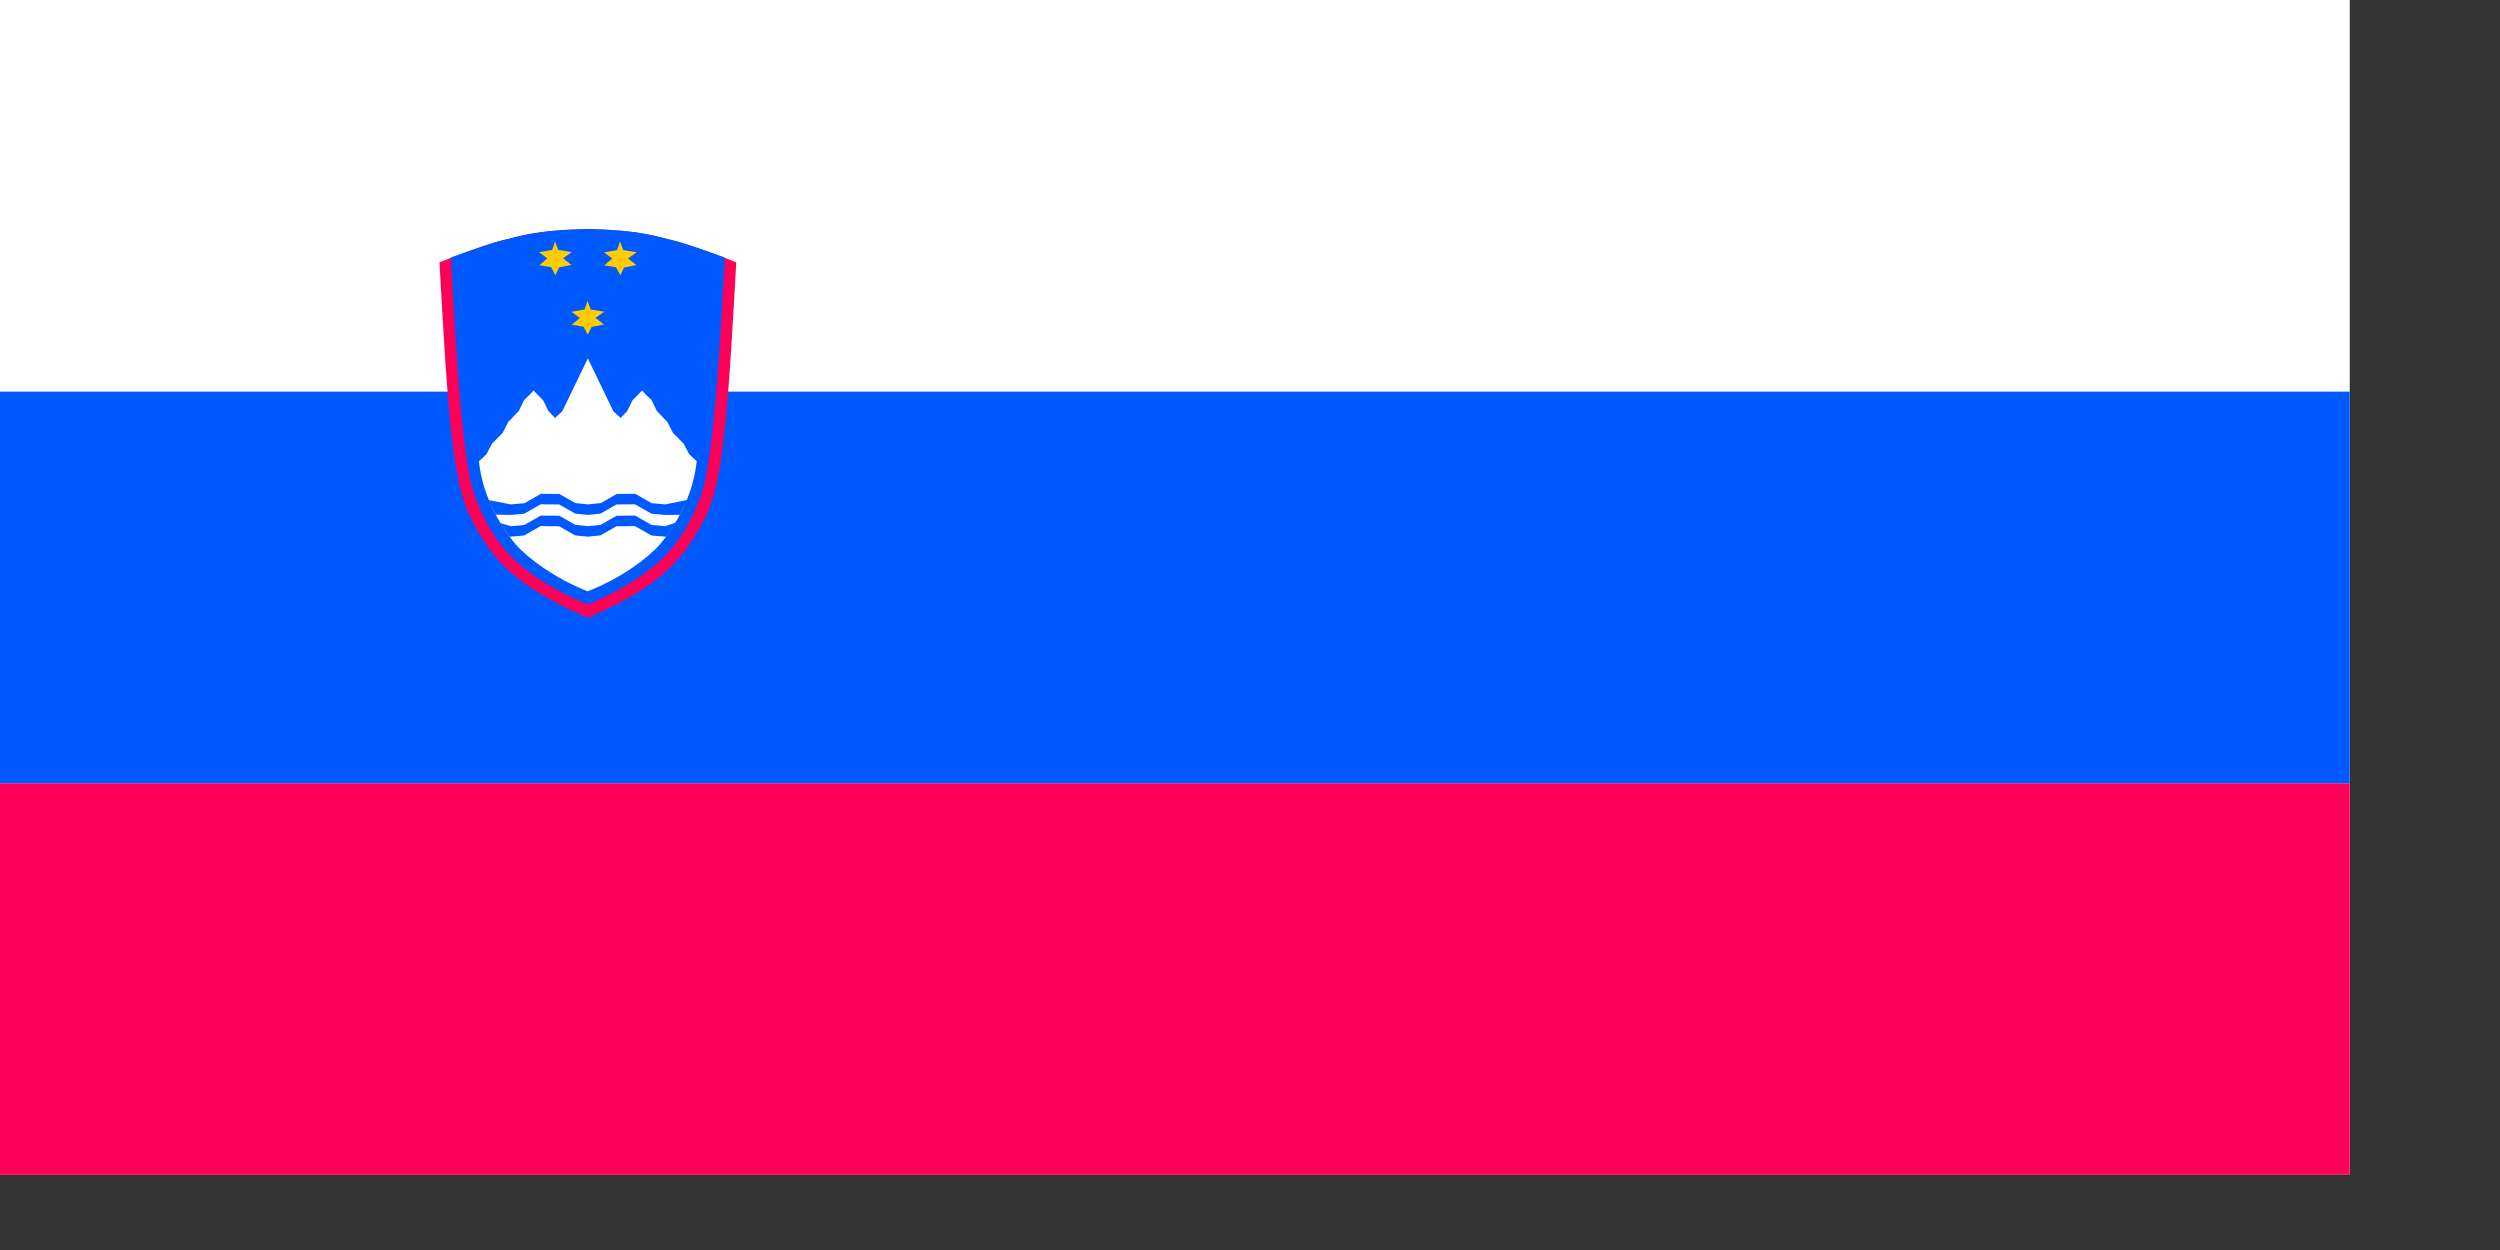 <?xml version="1.0" encoding="UTF-8" standalone="no"?>
<!DOCTYPE svg PUBLIC "-//W3C//DTD SVG 20010904//EN"
"http://www.w3.org/TR/2001/REC-SVG-20010904/DTD/svg10.dtd">
<!-- Created with Sodipodi ("http://www.sodipodi.com/") -->
<svg
   id="svg552"
   sodipodi:version="0.32"
   width="280mm"
   height="140mm"
   sodipodi:docbase="/home/gatto/Desktop/flags/"
   sodipodi:docname="/home/gatto/Desktop/flags/Slovenia-official.svg"
   xmlns="http://www.w3.org/2000/svg"
   xmlns:sodipodi="http://sodipodi.sourceforge.net/DTD/sodipodi-0.dtd"
   xmlns:xlink="http://www.w3.org/1999/xlink">
  <rect width="100%" height="100%" fill="#333333" stroke="none"/>
  <defs
     id="defs554" />
  <sodipodi:namedview
     id="base" />
  <rect
     style="font-size:12;fill:#ffffff;fill-rule:evenodd;stroke-width:1pt;fill-opacity:1;"
     id="rect555"
     width="994.66"
     height="497.33"
     x="0"
     y="0" />
  <rect
     style="font-size:12;fill:#ff0059;fill-rule:evenodd;stroke-width:1pt;fill-opacity:1;"
     id="rect556"
     x="0"
     sodipodi:fill-cmyk="(0 1 0.65 0)"
     height="165.777"
     width="994.66"
     y="331.553" />
  <rect
     style="font-size:12;fill:#0059ff;fill-rule:evenodd;stroke-width:1pt;fill-opacity:1;"
     id="rect563"
     x="0"
     sodipodi:fill-cmyk="(1 0.65 0 0)"
     height="165.777"
     width="994.66"
     y="165.777" />
  <g
     id="g602"
     transform="translate(0,7.695)">
    <path
       style="font-size:12;fill:#ff0059;fill-rule:evenodd;stroke:none;stroke-width:1pt;fill-opacity:1;"
       d="M 311.663 103.348 C 308.312 163.233 306.392 196.05 298.565 211.233 C 290.102 227.541 281.869 239.481 248.848 253.858 C 215.826 239.481 207.593 227.541 199.13 211.233 C 191.303 196.05 189.383 163.233 186.032 103.348 L 190.912 101.433 C 200.736 97.943 208.066 95.135 213.488 93.889 C 221.253 91.975 227.852 89.81 248.72 89.302 C 269.588 89.72 276.22 92.019 283.985 93.934 C 289.362 95.27 297.006 97.898 306.757 101.456 L 311.663 103.348 z "
       id="path694"
       sodipodi:nodetypes="ccccccccccc"
       sodipodi:fill-cmyk="(0 1 0.65 0)" />
    <path
       style="font-size:12;fill:#0059ff;fill-rule:evenodd;stroke:none;stroke-width:1pt;fill-opacity:1;"
       d="M 306.853 101.427 C 303.683 161.166 301.031 188.523 296.895 201.676 C 288.869 224.198 276.163 236.546 248.816 248.324 C 221.47 236.546 208.764 224.198 200.738 201.676 C 196.602 188.523 193.989 161.244 190.91 101.367 C 200.527 97.869 208.066 95.135 213.488 93.889 C 221.253 91.975 227.852 89.72 248.72 89.302 C 269.588 89.72 276.265 91.975 284.03 93.889 C 289.452 95.135 297.147 97.869 306.853 101.427 z "
       id="path675"
       sodipodi:nodetypes="ccccccccc"
       transform="matrix(1,0,0,1,0,-7.012939e-2)" />
    <path
       transform="matrix(1.156,0,0,1.111,-22.576,13.959)"
       style="font-size:12;fill:#ffcc00;fill-rule:evenodd;stroke-width:1pt;fill-opacity:1;"
       d="M 234.698 95.183 L 235.832 98.438 L 240.815 99.267 L 237.586 101.628 L 240.708 104.159 L 236.167 105.082 L 234.785 108.032 L 233.231 104.994 L 228.908 104.25 L 231.85 101.664 L 228.821 99.311 L 233.606 98.421 L 234.698 95.183 z "
       id="path651"
       sodipodi:nodetypes="ccccccccccccc" />
    <path
       style="font-size:12;fill:#ffffff;fill-rule:evenodd;stroke:none;stroke-width:1pt;fill-opacity:1;"
       d="M 294.918 187.514 L 291.724 184.573 L 289.416 180.149 L 284.895 175.58 L 282.539 170.963 L 278.018 166.25 L 275.806 161.634 L 273.402 159.373 L 271.815 157.594 L 267.731 161.766 L 265.505 166.297 L 262.731 169.227 L 259.684 166.454 L 257.38 161.727 L 248.827 144.032 L 240.273 161.727 L 237.969 166.454 L 234.922 169.227 L 232.148 166.297 L 229.922 161.766 L 225.838 157.594 L 224.251 159.373 L 221.847 161.634 L 219.635 166.25 L 215.114 170.963 L 212.758 175.58 L 208.237 180.149 L 205.929 184.573 L 202.743 187.583 C 204.397 203.985 213.372 216.836 218.262 222.715 C 223.719 228.888 234.97 237.147 248.728 242.614 C 262.525 237.264 273.932 228.888 279.389 222.715 C 284.279 216.836 293.254 203.985 294.918 187.514 z "
       id="path627"
       sodipodi:nodetypes="ccccccccccccccccccccccccccccccccc" />
    <path
       transform="matrix(1.156,0,0,1.111,-8.826,-11.198)"
       style="font-size:12;fill:#ffcc00;fill-rule:evenodd;stroke-width:1pt;fill-opacity:1;"
       d="M 234.698 95.183 L 235.832 98.438 L 240.815 99.267 L 237.586 101.628 L 240.708 104.159 L 236.167 105.082 L 234.785 108.032 L 233.231 104.994 L 228.908 104.25 L 231.85 101.664 L 228.821 99.311 L 233.606 98.421 L 234.698 95.183 z "
       id="path654"
       sodipodi:nodetypes="ccccccccccccc" />
    <path
       transform="matrix(1.156,0,0,1.111,-36.326,-11.253)"
       style="font-size:12;fill:#ffcc00;fill-rule:evenodd;stroke-width:1pt;fill-opacity:1;"
       d="M 234.698 95.183 L 235.832 98.438 L 240.815 99.267 L 237.586 101.628 L 240.708 104.159 L 236.167 105.082 L 234.785 108.032 L 233.231 104.994 L 228.908 104.25 L 231.85 101.664 L 228.821 99.311 L 233.606 98.421 L 234.698 95.183 z "
       id="path655"
       sodipodi:nodetypes="ccccccccccccc" />
    <path
       style="font-size:12;fill:#0059ff;fill-rule:evenodd;stroke:none;stroke-width:1pt;fill-opacity:1;"
       d="M 287.777 210.249 L 281.55 210.271 L 275.804 209.773 L 268.844 205.796 L 260.999 205.851 L 254.205 209.718 L 248.846 210.27 L 243.487 209.718 L 236.693 205.851 L 228.848 205.796 L 221.888 209.773 L 216.142 210.271 L 209.837 210.17 L 206.792 204.161 L 206.905 204.023 L 216.22 205.818 L 221.966 205.32 L 228.926 201.343 L 236.771 201.398 L 243.565 205.265 L 248.924 205.817 L 254.283 205.265 L 261.077 201.398 L 268.922 201.343 L 275.882 205.32 L 281.628 205.818 L 290.694 203.966 L 290.814 204.244 L 287.777 210.249 z "
       id="path664"
       sodipodi:nodetypes="cccccccccccccccccccccccccc" />
    <path
       style="font-size:12;fill:#0059ff;fill-rule:evenodd;stroke:none;stroke-width:1pt;fill-opacity:1;"
       d="M 215.724 210.271 L 221.888 209.773 L 228.848 205.796 L 236.693 205.851 L 243.487 209.718 L 248.846 210.27 L 254.205 209.718 L 260.999 205.851 L 268.844 205.796 L 275.804 209.773 L 282.052 210.271 L 286.083 204.482 L 285.947 204.351 L 281.628 205.818 L 275.882 205.32 L 268.922 201.343 L 261.077 201.398 L 254.283 205.265 L 248.924 205.817 L 243.565 205.265 L 236.771 201.398 L 228.926 201.343 L 221.966 205.32 L 216.22 205.818 L 211.987 204.575 L 211.936 204.817 L 215.724 210.271 z "
       id="path665"
       transform="translate(-3.906250e-2,9.219)"
       sodipodi:nodetypes="cccccccccccccccccccccccc" />
  </g>
</svg>
